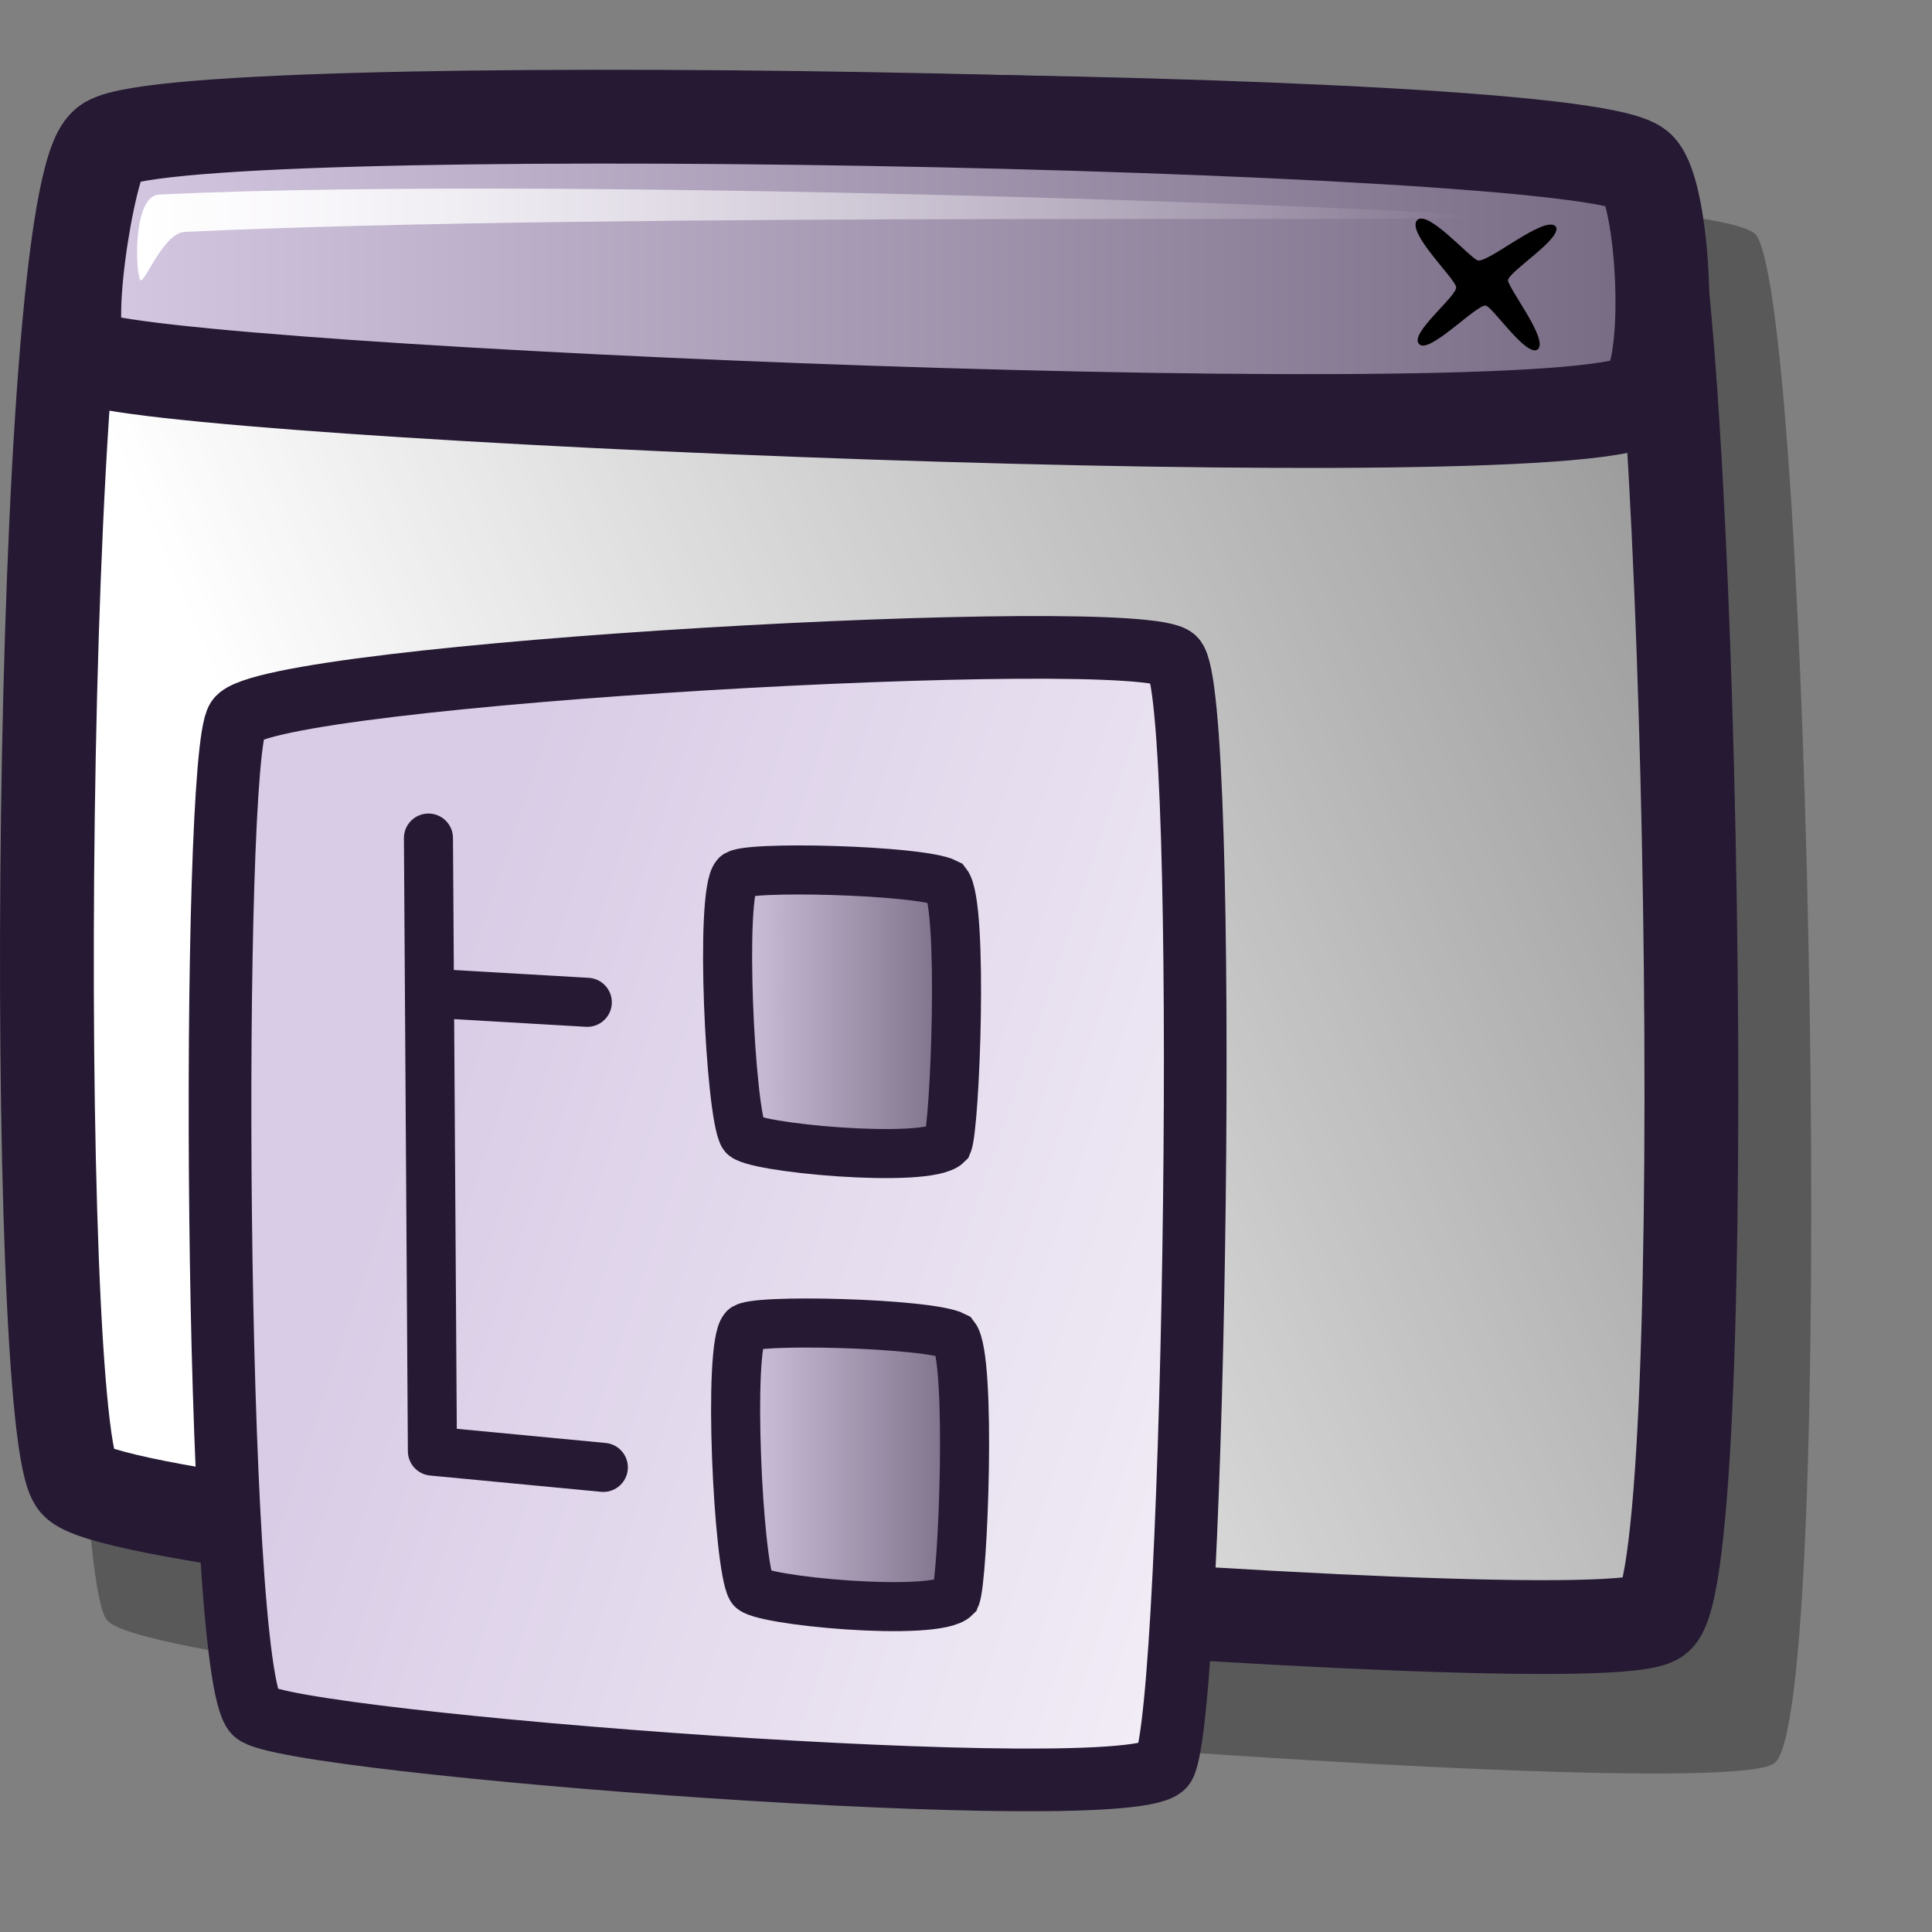 <?xml version="1.0" encoding="UTF-8" standalone="no"?>
<!DOCTYPE svg PUBLIC "-//W3C//DTD SVG 20010904//EN"
"http://www.w3.org/TR/2001/REC-SVG-20010904/DTD/svg10.dtd">
<!-- Created with Inkscape (http://www.inkscape.org/) -->
<svg
   id="svg1"
   sodipodi:version="0.32"
   inkscape:version="0.40"
   width="48pt"
   height="48pt"
   sodipodi:docbase="/home/jakob/dev/lila-cvs/lila-theme/trunk/lila/kde/scalable/actions"
   sodipodi:docname="view_sidetree.svg"
   xmlns="http://www.w3.org/2000/svg"
   xmlns:cc="http://web.resource.org/cc/"
   xmlns:inkscape="http://www.inkscape.org/namespaces/inkscape"
   xmlns:sodipodi="http://sodipodi.sourceforge.net/DTD/sodipodi-0.dtd"
   xmlns:rdf="http://www.w3.org/1999/02/22-rdf-syntax-ns#"
   xmlns:dc="http://purl.org/dc/elements/1.1/"
   xmlns:xlink="http://www.w3.org/1999/xlink">
  <rect width="100%" height="100%" fill="#808080" stroke="none"/>
  <defs
     id="defs3">
    <linearGradient
       id="linearGradient1704">
      <stop
         style="stop-color:#d9cce6;stop-opacity:1;"
         offset="0"
         id="stop1705" />
      <stop
         style="stop-color:#ffffff;stop-opacity:1;"
         offset="1"
         id="stop1706" />
    </linearGradient>
    <linearGradient
       id="linearGradient584">
      <stop
         style="stop-color:#ffffff;stop-opacity:1;"
         offset="0"
         id="stop585" />
      <stop
         style="stop-color:#ffffff;stop-opacity:0;"
         offset="1"
         id="stop586" />
    </linearGradient>
    <linearGradient
       id="linearGradient578">
      <stop
         style="stop-color:#d9cce6;stop-opacity:1;"
         offset="0"
         id="stop579" />
      <stop
         style="stop-color:#73667f;stop-opacity:1;"
         offset="1"
         id="stop580" />
    </linearGradient>
    <linearGradient
       xlink:href="#linearGradient584"
       id="linearGradient581"
       x1="12.195"
       y1="34.69"
       x2="81.265"
       y2="7.492"
       gradientTransform="matrix(1.059,0,0,0.975,-0.408,1.307)"
       gradientUnits="userSpaceOnUse" />
    <linearGradient
       xlink:href="#linearGradient584"
       id="linearGradient583"
       x1="1.273"
       y1="18.6"
       x2="12.714"
       y2="18.6"
       gradientTransform="matrix(3.887,0,0,0.266,-0.408,1.307)"
       gradientUnits="userSpaceOnUse" />
    <linearGradient
       xlink:href="#linearGradient578"
       id="linearGradient654"
       x1="0.629"
       y1="2.032"
       x2="27.308"
       y2="2.032"
       gradientTransform="matrix(2.088,0,0,0.494,-0.408,1.307)"
       gradientUnits="userSpaceOnUse" />
    <linearGradient
       xlink:href="#linearGradient578"
       id="linearGradient655"
       x1="32.85"
       y1="29.488"
       x2="42.119"
       y2="29.488"
       gradientTransform="matrix(0.923,0,0,1.118,-6.442,10.358)"
       gradientUnits="userSpaceOnUse" />
    <linearGradient
       xlink:href="#linearGradient584"
       id="linearGradient653"
       x1="0"
       y1="-0"
       x2="0.979"
       y2="0.977" />
    <linearGradient
       inkscape:collect="always"
       xlink:href="#linearGradient578"
       id="linearGradient1080"
       x1="32.562"
       y1="16.07"
       x2="41.832"
       y2="16.07"
       gradientTransform="matrix(0.923,0,0,1.118,-6.442,10.358)"
       gradientUnits="userSpaceOnUse" />
    <linearGradient
       inkscape:collect="always"
       xlink:href="#linearGradient1704"
       id="linearGradient1082"
       gradientUnits="userSpaceOnUse"
       gradientTransform="matrix(0.628,0,0,-0.734,6.125,60.749)"
       x1="12.195"
       y1="34.69"
       x2="81.265"
       y2="7.492" />
  </defs>
  <sodipodi:namedview
     id="base"
     pagecolor="#ffffff"
     bordercolor="#666666"
     borderopacity="1.0"
     inkscape:pageopacity="0.0"
     inkscape:pageshadow="2"
     inkscape:zoom="8.0000000"
     inkscape:cx="23.102051"
     inkscape:cy="22.310913"
     inkscape:window-width="1400"
     inkscape:window-height="992"
     inkscape:window-x="0"
     inkscape:window-y="0"
     inkscape:current-layer="svg1" />
  <path
     style="font-size:12;opacity:0.303;fill-rule:evenodd;stroke-width:1.25"
     d="M 3.553,53.681 C 1.962,51.915 2.152,8.842 4.578,6.957 C 6.398,5.537 56.589,5.767 58.173,7.785 C 59.992,10.274 60.888,56.921 58.775,58.412 C 56.744,59.962 5.337,55.798 3.553,53.681 z "
     id="path737"
     sodipodi:nodetypes="cssss" />
  <path
     style="font-size:12;fill:url(#linearGradient581);fill-rule:evenodd;stroke:#261933;stroke-width:3.107;stroke-opacity:1;"
     d="M 2.528,49.095 C 1.021,47.42 1.2,6.595 3.5,4.808 C 5.225,3.463 52.797,3.681 54.298,5.593 C 56.022,7.952 56.871,52.165 54.868,53.579 C 52.944,55.047 4.219,51.101 2.528,49.095 z "
     id="path738"
     sodipodi:nodetypes="cssss" />
  <path
     style="font-size:12;fill:url(#linearGradient654);fill-rule:evenodd;stroke:#261933;stroke-width:3.107;stroke-opacity:1;"
     d="M 2.806,11.805 C 1.931,11.505 2.922,5.441 3.5,4.808 C 4.873,3.062 52.514,3.985 54.298,5.593 C 55.106,6.389 55.456,12.224 54.456,13.155 C 52.924,15.077 5.009,13.057 2.806,11.805 z "
     id="path739"
     sodipodi:nodetypes="cssss" />
  <path
     style="font-size:12;fill-rule:evenodd;stroke-width:1pt"
     d="M 46.941,7.295 C 46.594,7.705 48.171,9.191 48.236,9.505 C 48.299,9.789 46.66,11.054 47.011,11.397 C 47.319,11.765 48.923,10.07 49.217,10.124 C 49.434,10.15 50.581,11.869 50.945,11.571 C 51.292,11.246 50.003,9.605 49.953,9.291 C 49.957,9.004 51.811,7.866 51.531,7.498 C 51.164,7.118 49.289,8.727 48.949,8.626 C 48.656,8.51 47.291,6.93 46.941,7.295 z "
     id="path740"
     sodipodi:nodetypes="cssssssss" />
  <path
     style="font-size:12;fill:url(#linearGradient583);fill-rule:evenodd;stroke-width:1pt"
     d="M 4.645,9.273 C 4.487,9.043 4.389,6.485 5.272,6.444 C 19.177,5.787 48.868,6.971 49.01,7.179 C 49.151,7.384 20.187,7.018 6.12,7.682 C 5.399,7.716 4.77,9.456 4.645,9.273 z "
     id="path741"
     sodipodi:nodetypes="cssss" />
  <path
     style="font-size:12;fill:url(#linearGradient1082);fill-opacity:1;fill-rule:evenodd;stroke:#261933;stroke-width:2.076;stroke-opacity:1"
     d="M 7.866,23.816 C 6.972,25.076 7.079,55.396 8.442,56.741 C 9.465,57.753 37.677,59.923 38.567,58.483 C 39.589,56.707 40.093,22.877 38.905,21.813 C 37.764,20.707 8.869,22.306 7.866,23.816 z "
     id="path1081"
     sodipodi:nodetypes="cssss" />
  <path
     style="fill:none;fill-opacity:1;fill-rule:evenodd;stroke:#261933;stroke-width:1.625;stroke-linecap:round;stroke-linejoin:round;stroke-miterlimit:4;stroke-opacity:1"
     d="M 14.193,27.762 L 14.324,48.07 L 19.986,48.609"
     id="path668"
     sodipodi:nodetypes="ccc" />
  <path
     style="fill:none;fill-opacity:1;fill-rule:evenodd;stroke:#261933;stroke-width:1.625;stroke-linecap:round;stroke-linejoin:miter;stroke-miterlimit:4;stroke-opacity:1"
     d="M 14.851,32.935 L 19.455,33.203"
     id="path669"
     sodipodi:nodetypes="cc" />
  <path
     style="font-size:12;fill:url(#linearGradient1080);fill-opacity:1;fill-rule:evenodd;stroke:#261933;stroke-width:1.625;stroke-miterlimit:4"
     d="M 24.382,29.003 C 23.835,29.599 24.186,36.852 24.623,37.603 C 24.787,38.017 30.735,38.572 31.391,37.899 C 31.637,37.329 31.927,29.978 31.353,29.253 C 30.506,28.813 24.574,28.667 24.382,29.003 z "
     id="path610"
     sodipodi:nodetypes="ccccc" />
  <path
     style="font-size:12;fill:url(#linearGradient655);fill-opacity:1;fill-rule:evenodd;stroke:#261933;stroke-width:1.625;stroke-miterlimit:4"
     d="M 24.648,44.011 C 24.101,44.607 24.451,51.86 24.889,52.611 C 25.053,53.025 31.001,53.58 31.657,52.907 C 31.903,52.337 32.193,44.986 31.619,44.261 C 30.771,43.821 24.839,43.675 24.648,44.011 z "
     id="path657"
     sodipodi:nodetypes="ccccc" />
</svg>
